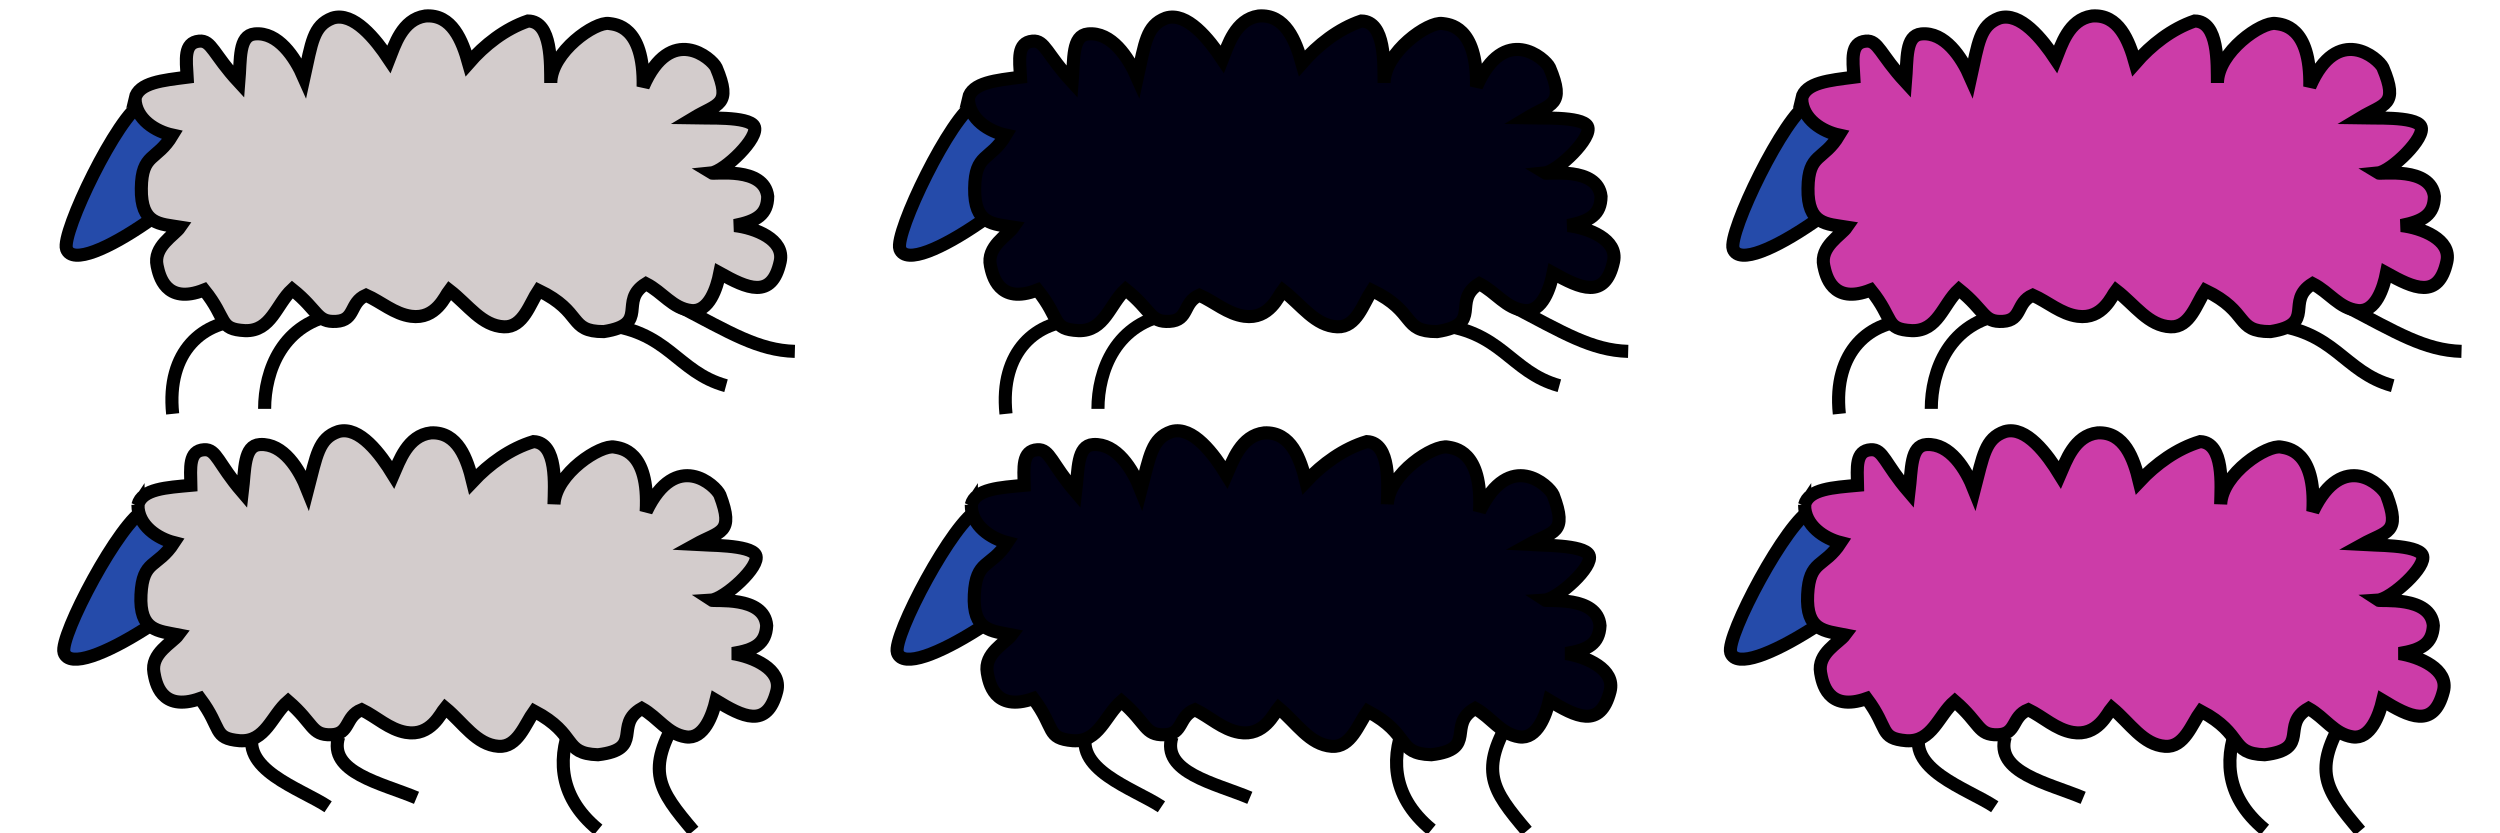 <?xml version="1.0" encoding="UTF-8" standalone="no"?>
<!-- Created with Inkscape (http://www.inkscape.org/) -->

<svg
   xmlns:dc="http://purl.org/dc/elements/1.1/"
   xmlns:cc="http://creativecommons.org/ns#"
   xmlns:rdf="http://www.w3.org/1999/02/22-rdf-syntax-ns#"
   xmlns:svg="http://www.w3.org/2000/svg"
   xmlns="http://www.w3.org/2000/svg"
   xmlns:sodipodi="http://sodipodi.sourceforge.net/DTD/sodipodi-0.dtd"
   xmlns:inkscape="http://www.inkscape.org/namespaces/inkscape"
   width="384"
   height="128"
   id="svg2"
   version="1.1"
   inkscape:version="0.48.2 r9819"
   sodipodi:docname="drawing.svg"
   inkscape:export-filename="/Users/fistel/Developer/SleepySleepySheep/drawing.png"
   inkscape:export-xdpi="90"
   inkscape:export-ydpi="90">
  <defs
     id="defs4" />
  <sodipodi:namedview
     id="base"
     pagecolor="#ffffff"
     bordercolor="#666666"
     borderopacity="1.0"
     inkscape:pageopacity="0.0"
     inkscape:pageshadow="2"
     inkscape:zoom="1.8944751"
     inkscape:cx="183.01688"
     inkscape:cy="17.180687"
     inkscape:document-units="px"
     inkscape:current-layer="layer1"
     showgrid="true"
     inkscape:snap-global="true"
     inkscape:window-width="1366"
     inkscape:window-height="722"
     inkscape:window-x="4"
     inkscape:window-y="0"
     inkscape:window-maximized="0"
     inkscape:snap-bbox="true">
    <inkscape:grid
       type="xygrid"
       id="grid2985"
       empspacing="5"
       visible="true"
       enabled="true"
       snapvisiblegridlinesonly="true"
       spacingx="32px"
       spacingy="32px" />
  </sodipodi:namedview>
  <g
     inkscape:label="Layer 1"
     inkscape:groupmode="layer"
     id="layer1"
     transform="translate(0,-924.362)">
    <path
       style="fill:#254baa;fill-opacity:1;stroke:#000000;stroke-width:2.012px;stroke-linecap:butt;stroke-linejoin:miter;stroke-opacity:1"
       d="m 21.898,940.191 c -3.746,1.736 -12.553,19.993 -11.679,22.41 1.784,4.932 22.641,-10.412 24.522,-15.751 z"
       id="path2997"
       inkscape:connector-curvature="0"
       sodipodi:nodetypes="cscc" />
    <path
       style="fill:none;stroke:#000000;stroke-width:2.012px;stroke-linecap:butt;stroke-linejoin:miter;stroke-opacity:1"
       d="m 92.098,974.167 c 10.644,0.811 11.728,7.329 19.419,9.44"
       id="path3003"
       inkscape:connector-curvature="0"
       sodipodi:nodetypes="cc" />
    <path
       style="fill:none;stroke:#000000;stroke-width:2.012px;stroke-linecap:butt;stroke-linejoin:miter;stroke-opacity:1"
       d="m 52.126,972.547 c -8.782,1.234 -11.48,8.817 -11.48,14.613"
       id="path3001"
       inkscape:connector-curvature="0"
       sodipodi:nodetypes="cc" />
    <path
       style="fill:none;stroke:#000000;stroke-width:2.012px;stroke-linecap:butt;stroke-linejoin:miter;stroke-opacity:1"
       d="m 38.061,973.567 c -6.873,-0.124 -12.532,4.799 -11.541,14.364"
       id="path2999"
       inkscape:connector-curvature="0"
       sodipodi:nodetypes="cc" />
    <path
       style="fill:none;stroke:#000000;stroke-width:2.012px;stroke-linecap:butt;stroke-linejoin:miter;stroke-opacity:1"
       d="m 104.22,971.335 c 7.9,4.129 12.253,6.839 17.87,6.997"
       id="path3005"
       inkscape:connector-curvature="0"
       sodipodi:nodetypes="cc" />
    <path
       style="fill:#d3cccc;fill-opacity:1;stroke:#000000;stroke-width:2.012px;stroke-linecap:butt;stroke-linejoin:miter;stroke-opacity:1"
       d="m 20.736,939.514 c 0.105,3.201 3.241,5.058 5.743,5.596 -2.414,4.022 -4.692,2.712 -4.772,8.174 -0.082,5.606 2.868,5.468 5.95,5.963 -0.856,1.246 -4.171,2.977 -3.521,5.956 0.304,1.395 1.242,6.059 7.217,3.696 3.641,4.517 2.115,6.03 6.317,6.251 3.997,0.104 4.754,-4.032 7.216,-6.332 4.108,3.299 3.708,5.082 6.761,4.908 2.995,-0.17 2.001,-2.884 4.577,-4.025 2.335,1.038 4.327,2.885 6.921,3.24 3.84,0.525 5.248,-3.146 5.89,-3.976 2.9,2.245 4.979,5.468 8.394,5.596 2.94,0.11 3.948,-3.566 5.301,-5.596 6.927,3.339 4.51,6.345 10.013,6.332 7.218,-1.119 2.126,-4.66 6.479,-7.363 2.599,1.341 4.082,3.797 6.921,4.123 2.782,0.319 3.978,-3.546 4.418,-5.743 4.146,2.3 7.984,4.156 9.277,-1.767 0.744,-3.405 -3.865,-5.177 -7.009,-5.542 3.457,-0.681 5.047,-1.703 5.094,-4.471 -0.553,-4.667 -8.302,-3.361 -8.682,-3.603 2.029,-0.203 7.507,-5.514 6.592,-7.175 -0.87,-1.58 -7.538,-1.217 -9.321,-1.263 3.709,-2.237 5.985,-1.848 3.497,-7.751 -0.665,-1.399 -6.957,-6.869 -11.223,2.929 0.176,-9.49 -4.356,-9.547 -5.226,-9.697 -2.116,-0.365 -8.898,4.353 -8.964,9.124 -0.037,-2.851 0.244,-9.462 -3.487,-9.512 -3.532,1.205 -6.677,3.667 -9.13,6.479 -0.961,-3.431 -2.555,-7.585 -6.664,-7.244 -3.552,0.525 -4.72,4.533 -5.558,6.655 -2.063,-3.097 -5.46,-7.373 -8.688,-6.332 -2.987,1.142 -3.194,3.793 -4.377,9.146 -1.388,-3.171 -3.988,-7.068 -7.576,-6.717 -2.49,0.243 -2.13,3.84 -2.425,7.388 -3.924,-4.245 -4.196,-6.459 -6.091,-6.282 -2.419,0.226 -2,2.862 -1.852,5.541 -3.664,0.474 -7.482,0.807 -8.015,3.295 z"
       id="path2993"
       inkscape:connector-curvature="0"
       sodipodi:nodetypes="ccscscccscscscccscscccscccscccccccscscc" />
    <path
       sodipodi:nodetypes="cc"
       inkscape:connector-curvature="0"
       id="path3842"
       d="m 87.989,1035.076 c -2.199,4.923 -2.698,11.313 3.899,16.728"
       style="fill:none;stroke:#000000;stroke-width:2.012px;stroke-linecap:butt;stroke-linejoin:miter;stroke-opacity:1"
       inkscape:transform-center-x="0.40043079"
       inkscape:transform-center-y="7.828241" />
    <path
       sodipodi:nodetypes="cc"
       inkscape:connector-curvature="0"
       id="path3844"
       d="m 52.022,1037.5 c -1.697,5.52 6.611,7.163 11.954,9.408"
       style="fill:none;stroke:#000000;stroke-width:2.012px;stroke-linecap:butt;stroke-linejoin:miter;stroke-opacity:1" />
    <path
       sodipodi:nodetypes="cc"
       inkscape:connector-curvature="0"
       id="path3846"
       d="m 39.126,1036.198 c -2.748,6.301 7.081,9.277 11.271,12.085"
       style="fill:none;stroke:#000000;stroke-width:2.012px;stroke-linecap:butt;stroke-linejoin:miter;stroke-opacity:1" />
    <path
       sodipodi:nodetypes="cc"
       inkscape:connector-curvature="0"
       id="path3848"
       d="m 104.319,1034.211 c -5.256,8.54 -3.196,11.426 2.186,17.793"
       style="fill:none;stroke:#000000;stroke-width:2.012px;stroke-linecap:butt;stroke-linejoin:miter;stroke-opacity:1"
       inkscape:transform-center-x="-0.86672557"
       inkscape:transform-center-y="6.8836912" />
    <path
       sodipodi:nodetypes="cscc"
       inkscape:connector-curvature="0"
       id="path3840"
       d="m 22.324,1002.624 c -3.807,1.598 -13.275,19.522 -12.489,21.969 1.603,4.994 23.006,-9.578 25.08,-14.845 z"
       style="fill:#254baa;fill-opacity:1;stroke:#000000;stroke-width:2.012px;stroke-linecap:butt;stroke-linejoin:miter;stroke-opacity:1" />
    <path
       sodipodi:nodetypes="ccscscccscscscccscscccscccscccccccscscc"
       inkscape:connector-curvature="0"
       id="path3850"
       d="m 21.187,1001.905 c -0.012,3.203 3.054,5.173 5.535,5.802 -2.559,3.931 -4.788,2.539 -5.067,7.994 -0.287,5.599 2.667,5.569 5.728,6.176 -0.901,1.214 -4.276,2.823 -3.736,5.824 0.253,1.405 1.02,6.1 7.078,3.957 3.474,4.647 1.894,6.103 6.085,6.477 3.99,0.25 4.898,-3.856 7.442,-6.064 3.985,3.447 3.52,5.214 6.578,5.152 2.999,-0.061 2.105,-2.808 4.721,-3.855 2.295,1.122 4.218,3.041 6.798,3.49 3.819,0.665 5.36,-2.952 6.031,-3.758 2.816,2.349 4.776,5.646 8.184,5.898 2.934,0.218 4.075,-3.419 5.502,-5.399 6.8,3.59 4.275,6.505 9.776,6.693 7.254,-0.855 2.295,-4.579 6.744,-7.121 2.548,1.435 3.94,3.943 6.766,4.373 2.768,0.421 4.105,-3.398 4.624,-5.578 4.06,2.45 7.827,4.445 9.335,-1.427 0.867,-3.376 -3.674,-5.314 -6.802,-5.795 3.48,-0.554 5.106,-1.518 5.254,-4.282 -0.383,-4.684 -8.174,-3.662 -8.545,-3.918 2.035,-0.129 7.703,-5.236 6.849,-6.929 -0.812,-1.611 -7.489,-1.491 -9.269,-1.602 3.789,-2.1 6.048,-1.628 3.777,-7.618 -0.613,-1.423 -6.702,-7.119 -11.322,2.518 0.523,-9.477 -4.005,-9.7 -4.869,-9.881 -2.102,-0.442 -9.051,4.025 -9.291,8.79 0.067,-2.851 0.589,-9.447 -3.138,-9.633 -3.574,1.075 -6.806,3.421 -9.36,6.142 -0.835,-3.464 -2.277,-7.674 -6.395,-7.482 -3.569,0.395 -4.883,4.357 -5.797,6.447 -1.948,-3.17 -5.187,-7.568 -8.451,-6.645 -3.027,1.032 -3.331,3.674 -4.708,8.98 -1.272,-3.219 -3.728,-7.208 -7.326,-6.989 -2.497,0.152 -2.268,3.76 -2.693,7.294 -3.766,-4.385 -3.957,-6.607 -5.857,-6.5 -2.426,0.137 -2.103,2.787 -2.053,5.469 -3.679,0.34 -7.506,0.533 -8.129,3 z"
       style="fill:#d3cccc;fill-opacity:1;stroke:#000000;stroke-width:2.012px;stroke-linecap:butt;stroke-linejoin:miter;stroke-opacity:1" />
    <path
       sodipodi:nodetypes="cscc"
       inkscape:connector-curvature="0"
       id="path3917"
       d="m 149.898,940.191 c -3.746,1.736 -12.553,19.993 -11.679,22.41 1.784,4.932 22.641,-10.412 24.522,-15.751 z"
       style="fill:#254baa;fill-opacity:1;stroke:#000000;stroke-width:2.012px;stroke-linecap:butt;stroke-linejoin:miter;stroke-opacity:1" />
    <path
       sodipodi:nodetypes="cc"
       inkscape:connector-curvature="0"
       id="path3919"
       d="m 220.098,974.167 c 10.644,0.811 11.728,7.329 19.419,9.44"
       style="fill:none;stroke:#000000;stroke-width:2.012px;stroke-linecap:butt;stroke-linejoin:miter;stroke-opacity:1" />
    <path
       sodipodi:nodetypes="cc"
       inkscape:connector-curvature="0"
       id="path3921"
       d="m 180.126,972.547 c -8.782,1.234 -11.48,8.817 -11.48,14.613"
       style="fill:none;stroke:#000000;stroke-width:2.012px;stroke-linecap:butt;stroke-linejoin:miter;stroke-opacity:1" />
    <path
       sodipodi:nodetypes="cc"
       inkscape:connector-curvature="0"
       id="path3923"
       d="m 166.061,973.567 c -6.873,-0.124 -12.532,4.799 -11.541,14.364"
       style="fill:none;stroke:#000000;stroke-width:2.012px;stroke-linecap:butt;stroke-linejoin:miter;stroke-opacity:1" />
    <path
       sodipodi:nodetypes="cc"
       inkscape:connector-curvature="0"
       id="path3925"
       d="m 232.22,971.335 c 7.9,4.129 12.253,6.839 17.87,6.997"
       style="fill:none;stroke:#000000;stroke-width:2.012px;stroke-linecap:butt;stroke-linejoin:miter;stroke-opacity:1" />
    <path
       sodipodi:nodetypes="ccscscccscscscccscscccscccscccccccscscc"
       inkscape:connector-curvature="0"
       id="path3927"
       d="m 148.736,939.514 c 0.105,3.201 3.241,5.058 5.743,5.596 -2.414,4.022 -4.692,2.712 -4.772,8.174 -0.082,5.606 2.868,5.468 5.95,5.963 -0.856,1.246 -4.171,2.977 -3.521,5.956 0.304,1.395 1.242,6.059 7.217,3.696 3.641,4.517 2.115,6.03 6.317,6.251 3.997,0.104 4.754,-4.032 7.216,-6.332 4.108,3.299 3.708,5.082 6.761,4.908 2.995,-0.17 2.001,-2.884 4.577,-4.025 2.335,1.038 4.327,2.885 6.921,3.24 3.84,0.525 5.248,-3.146 5.89,-3.976 2.9,2.245 4.979,5.468 8.394,5.596 2.94,0.11 3.948,-3.566 5.301,-5.596 6.927,3.339 4.51,6.345 10.013,6.332 7.218,-1.119 2.126,-4.66 6.479,-7.363 2.599,1.341 4.082,3.797 6.921,4.123 2.782,0.319 3.978,-3.546 4.418,-5.743 4.146,2.3 7.984,4.156 9.277,-1.767 0.744,-3.405 -3.865,-5.177 -7.009,-5.542 3.457,-0.681 5.047,-1.703 5.094,-4.471 -0.553,-4.667 -8.302,-3.361 -8.682,-3.603 2.029,-0.203 7.507,-5.514 6.592,-7.175 -0.87,-1.58 -7.538,-1.217 -9.321,-1.263 3.709,-2.237 5.985,-1.848 3.497,-7.751 -0.665,-1.399 -6.957,-6.869 -11.223,2.929 0.176,-9.49 -4.356,-9.547 -5.226,-9.697 -2.116,-0.365 -8.898,4.353 -8.964,9.124 -0.037,-2.851 0.244,-9.462 -3.487,-9.512 -3.532,1.205 -6.677,3.667 -9.13,6.479 -0.961,-3.431 -2.555,-7.585 -6.664,-7.244 -3.552,0.525 -4.72,4.533 -5.558,6.655 -2.063,-3.097 -5.46,-7.373 -8.688,-6.332 -2.987,1.142 -3.194,3.793 -4.377,9.146 -1.388,-3.171 -3.988,-7.068 -7.576,-6.717 -2.49,0.243 -2.13,3.84 -2.425,7.388 -3.924,-4.245 -4.196,-6.459 -6.091,-6.282 -2.419,0.226 -2,2.862 -1.852,5.541 -3.664,0.474 -7.482,0.807 -8.015,3.295 z"
       style="fill:#000014;fill-opacity:1;stroke:#000000;stroke-width:2.012px;stroke-linecap:butt;stroke-linejoin:miter;stroke-opacity:1" />
    <path
       inkscape:transform-center-y="7.828241"
       inkscape:transform-center-x="0.40043079"
       style="fill:none;stroke:#000000;stroke-width:2.012px;stroke-linecap:butt;stroke-linejoin:miter;stroke-opacity:1"
       d="m 215.989,1035.076 c -2.199,4.923 -2.698,11.313 3.899,16.728"
       id="path3929"
       inkscape:connector-curvature="0"
       sodipodi:nodetypes="cc" />
    <path
       style="fill:none;stroke:#000000;stroke-width:2.012px;stroke-linecap:butt;stroke-linejoin:miter;stroke-opacity:1"
       d="m 180.022,1037.5 c -1.697,5.52 6.611,7.163 11.954,9.408"
       id="path3931"
       inkscape:connector-curvature="0"
       sodipodi:nodetypes="cc" />
    <path
       style="fill:none;stroke:#000000;stroke-width:2.012px;stroke-linecap:butt;stroke-linejoin:miter;stroke-opacity:1"
       d="m 167.126,1036.198 c -2.748,6.301 7.081,9.277 11.271,12.085"
       id="path3933"
       inkscape:connector-curvature="0"
       sodipodi:nodetypes="cc" />
    <path
       inkscape:transform-center-y="6.8836912"
       inkscape:transform-center-x="-0.86672557"
       style="fill:none;stroke:#000000;stroke-width:2.012px;stroke-linecap:butt;stroke-linejoin:miter;stroke-opacity:1"
       d="m 232.319,1034.211 c -5.256,8.54 -3.196,11.426 2.186,17.793"
       id="path3935"
       inkscape:connector-curvature="0"
       sodipodi:nodetypes="cc" />
    <path
       style="fill:#254baa;fill-opacity:1;stroke:#000000;stroke-width:2.012px;stroke-linecap:butt;stroke-linejoin:miter;stroke-opacity:1"
       d="m 150.324,1002.624 c -3.807,1.598 -13.275,19.522 -12.489,21.969 1.603,4.994 23.006,-9.578 25.08,-14.845 z"
       id="path3939"
       inkscape:connector-curvature="0"
       sodipodi:nodetypes="cscc" />
    <path
       style="fill:#000014;fill-opacity:1;stroke:#000000;stroke-width:2.012px;stroke-linecap:butt;stroke-linejoin:miter;stroke-opacity:1"
       d="m 149.187,1001.905 c -0.012,3.203 3.054,5.173 5.535,5.802 -2.559,3.931 -4.788,2.539 -5.067,7.994 -0.287,5.599 2.667,5.569 5.728,6.176 -0.901,1.214 -4.276,2.823 -3.736,5.824 0.253,1.405 1.02,6.1 7.078,3.957 3.474,4.647 1.894,6.103 6.085,6.477 3.99,0.25 4.898,-3.856 7.442,-6.064 3.985,3.447 3.52,5.214 6.578,5.152 2.999,-0.061 2.105,-2.808 4.721,-3.855 2.295,1.122 4.218,3.041 6.798,3.49 3.819,0.665 5.36,-2.952 6.031,-3.758 2.816,2.349 4.776,5.646 8.184,5.898 2.934,0.218 4.075,-3.419 5.502,-5.399 6.8,3.59 4.275,6.505 9.776,6.693 7.254,-0.855 2.295,-4.579 6.744,-7.121 2.548,1.435 3.94,3.943 6.766,4.373 2.768,0.421 4.105,-3.398 4.624,-5.578 4.06,2.45 7.827,4.445 9.335,-1.427 0.867,-3.376 -3.674,-5.314 -6.802,-5.795 3.48,-0.554 5.106,-1.518 5.254,-4.282 -0.383,-4.684 -8.174,-3.662 -8.545,-3.918 2.035,-0.129 7.703,-5.236 6.849,-6.929 -0.812,-1.611 -7.489,-1.491 -9.269,-1.602 3.789,-2.1 6.048,-1.628 3.777,-7.618 -0.613,-1.423 -6.702,-7.119 -11.322,2.518 0.523,-9.477 -4.005,-9.7 -4.869,-9.881 -2.102,-0.442 -9.051,4.025 -9.291,8.79 0.067,-2.851 0.589,-9.447 -3.138,-9.633 -3.574,1.075 -6.806,3.421 -9.36,6.142 -0.835,-3.464 -2.277,-7.674 -6.395,-7.482 -3.569,0.395 -4.883,4.357 -5.797,6.447 -1.948,-3.17 -5.187,-7.568 -8.451,-6.645 -3.027,1.032 -3.33,3.674 -4.708,8.98 -1.272,-3.219 -3.728,-7.208 -7.326,-6.989 -2.497,0.152 -2.268,3.76 -2.693,7.294 -3.766,-4.385 -3.957,-6.607 -5.857,-6.5 -2.426,0.137 -2.103,2.787 -2.053,5.469 -3.679,0.34 -7.506,0.533 -8.129,3 z"
       id="path3941"
       inkscape:connector-curvature="0"
       sodipodi:nodetypes="ccscscccscscscccscscccscccscccccccscscc" />
    <path
       style="fill:#254baa;fill-opacity:1;stroke:#000000;stroke-width:2.012px;stroke-linecap:butt;stroke-linejoin:miter;stroke-opacity:1"
       d="m 277.898,940.191 c -3.746,1.736 -12.553,19.993 -11.679,22.41 1.784,4.932 22.641,-10.412 24.522,-15.751 z"
       id="path3945"
       inkscape:connector-curvature="0"
       sodipodi:nodetypes="cscc" />
    <path
       style="fill:none;stroke:#000000;stroke-width:2.012px;stroke-linecap:butt;stroke-linejoin:miter;stroke-opacity:1"
       d="m 348.098,974.167 c 10.644,0.811 11.728,7.329 19.419,9.44"
       id="path3947"
       inkscape:connector-curvature="0"
       sodipodi:nodetypes="cc" />
    <path
       style="fill:none;stroke:#000000;stroke-width:2.012px;stroke-linecap:butt;stroke-linejoin:miter;stroke-opacity:1"
       d="m 308.126,972.547 c -8.782,1.234 -11.48,8.817 -11.48,14.613"
       id="path3949"
       inkscape:connector-curvature="0"
       sodipodi:nodetypes="cc" />
    <path
       style="fill:none;stroke:#000000;stroke-width:2.012px;stroke-linecap:butt;stroke-linejoin:miter;stroke-opacity:1"
       d="m 294.061,973.567 c -6.873,-0.124 -12.532,4.799 -11.541,14.364"
       id="path3951"
       inkscape:connector-curvature="0"
       sodipodi:nodetypes="cc" />
    <path
       style="fill:none;stroke:#000000;stroke-width:2.012px;stroke-linecap:butt;stroke-linejoin:miter;stroke-opacity:1"
       d="m 360.22,971.335 c 7.9,4.129 12.253,6.839 17.87,6.997"
       id="path3953"
       inkscape:connector-curvature="0"
       sodipodi:nodetypes="cc" />
    <path
       style="fill:#cc3ca8;fill-opacity:1;stroke:#000000;stroke-width:2.012px;stroke-linecap:butt;stroke-linejoin:miter;stroke-opacity:1"
       d="m 276.736,939.514 c 0.105,3.201 3.241,5.058 5.743,5.596 -2.414,4.022 -4.692,2.712 -4.772,8.174 -0.082,5.606 2.868,5.468 5.95,5.963 -0.856,1.246 -4.171,2.977 -3.521,5.956 0.304,1.395 1.242,6.059 7.217,3.696 3.641,4.517 2.115,6.03 6.317,6.251 3.997,0.104 4.754,-4.032 7.216,-6.332 4.108,3.299 3.708,5.082 6.761,4.908 2.995,-0.17 2.001,-2.884 4.577,-4.025 2.335,1.038 4.327,2.885 6.921,3.24 3.84,0.525 5.248,-3.146 5.89,-3.976 2.9,2.245 4.979,5.468 8.394,5.596 2.94,0.11 3.948,-3.566 5.301,-5.596 6.927,3.339 4.51,6.345 10.013,6.332 7.218,-1.119 2.126,-4.66 6.479,-7.363 2.599,1.341 4.082,3.797 6.921,4.123 2.782,0.319 3.978,-3.546 4.418,-5.743 4.146,2.3 7.984,4.156 9.277,-1.767 0.744,-3.405 -3.865,-5.177 -7.009,-5.542 3.457,-0.681 5.047,-1.703 5.094,-4.471 -0.553,-4.667 -8.302,-3.361 -8.682,-3.603 2.029,-0.203 7.507,-5.514 6.592,-7.175 -0.87,-1.58 -7.538,-1.217 -9.321,-1.263 3.709,-2.237 5.985,-1.848 3.497,-7.751 -0.665,-1.399 -6.957,-6.869 -11.223,2.929 0.176,-9.49 -4.356,-9.547 -5.226,-9.697 -2.116,-0.365 -8.898,4.353 -8.964,9.124 -0.037,-2.851 0.244,-9.462 -3.487,-9.512 -3.532,1.205 -6.677,3.667 -9.13,6.479 -0.961,-3.431 -2.555,-7.585 -6.664,-7.244 -3.552,0.525 -4.72,4.533 -5.558,6.655 -2.063,-3.097 -5.46,-7.373 -8.688,-6.332 -2.987,1.142 -3.194,3.793 -4.377,9.146 -1.388,-3.171 -3.988,-7.068 -7.576,-6.717 -2.49,0.243 -2.13,3.84 -2.425,7.388 -3.924,-4.245 -4.196,-6.459 -6.091,-6.282 -2.419,0.226 -2,2.862 -1.852,5.541 -3.664,0.474 -7.482,0.807 -8.015,3.295 z"
       id="path3955"
       inkscape:connector-curvature="0"
       sodipodi:nodetypes="ccscscccscscscccscscccscccscccccccscscc" />
    <path
       sodipodi:nodetypes="cc"
       inkscape:connector-curvature="0"
       id="path3957"
       d="m 343.989,1035.076 c -2.199,4.923 -2.698,11.313 3.899,16.728"
       style="fill:none;stroke:#000000;stroke-width:2.012px;stroke-linecap:butt;stroke-linejoin:miter;stroke-opacity:1"
       inkscape:transform-center-x="0.40043079"
       inkscape:transform-center-y="7.828241" />
    <path
       sodipodi:nodetypes="cc"
       inkscape:connector-curvature="0"
       id="path3959"
       d="m 308.022,1037.5 c -1.697,5.52 6.611,7.163 11.954,9.408"
       style="fill:none;stroke:#000000;stroke-width:2.012px;stroke-linecap:butt;stroke-linejoin:miter;stroke-opacity:1" />
    <path
       sodipodi:nodetypes="cc"
       inkscape:connector-curvature="0"
       id="path3961"
       d="m 295.126,1036.198 c -2.748,6.301 7.081,9.277 11.271,12.085"
       style="fill:none;stroke:#000000;stroke-width:2.012px;stroke-linecap:butt;stroke-linejoin:miter;stroke-opacity:1" />
    <path
       sodipodi:nodetypes="cc"
       inkscape:connector-curvature="0"
       id="path3963"
       d="m 360.319,1034.211 c -5.256,8.54 -3.196,11.426 2.186,17.793"
       style="fill:none;stroke:#000000;stroke-width:2.012px;stroke-linecap:butt;stroke-linejoin:miter;stroke-opacity:1"
       inkscape:transform-center-x="-0.86672557"
       inkscape:transform-center-y="6.8836912" />
    <path
       sodipodi:nodetypes="cscc"
       inkscape:connector-curvature="0"
       id="path3967"
       d="m 278.324,1002.624 c -3.807,1.598 -13.275,19.522 -12.489,21.969 1.603,4.994 23.006,-9.578 25.08,-14.845 z"
       style="fill:#254baa;fill-opacity:1;stroke:#000000;stroke-width:2.012px;stroke-linecap:butt;stroke-linejoin:miter;stroke-opacity:1" />
    <path
       sodipodi:nodetypes="ccscscccscscscccscscccscccscccccccscscc"
       inkscape:connector-curvature="0"
       id="path3969"
       d="m 277.187,1001.905 c -0.012,3.203 3.054,5.173 5.535,5.802 -2.559,3.931 -4.788,2.539 -5.067,7.994 -0.287,5.599 2.667,5.569 5.728,6.176 -0.901,1.214 -4.276,2.823 -3.736,5.824 0.253,1.405 1.02,6.1 7.078,3.957 3.474,4.647 1.894,6.103 6.085,6.477 3.99,0.25 4.898,-3.856 7.442,-6.064 3.985,3.447 3.52,5.214 6.578,5.152 2.999,-0.061 2.105,-2.808 4.721,-3.855 2.295,1.122 4.218,3.041 6.798,3.49 3.819,0.665 5.36,-2.952 6.031,-3.758 2.816,2.349 4.776,5.646 8.184,5.898 2.934,0.218 4.075,-3.419 5.502,-5.399 6.8,3.59 4.275,6.505 9.776,6.693 7.254,-0.855 2.295,-4.579 6.744,-7.121 2.548,1.435 3.94,3.943 6.766,4.373 2.768,0.421 4.105,-3.398 4.624,-5.578 4.06,2.45 7.827,4.445 9.335,-1.427 0.867,-3.376 -3.674,-5.314 -6.802,-5.795 3.48,-0.554 5.106,-1.518 5.254,-4.282 -0.383,-4.684 -8.174,-3.662 -8.545,-3.918 2.035,-0.129 7.703,-5.236 6.849,-6.929 -0.812,-1.611 -7.489,-1.491 -9.269,-1.602 3.789,-2.1 6.048,-1.628 3.777,-7.618 -0.613,-1.423 -6.702,-7.119 -11.322,2.518 0.523,-9.477 -4.005,-9.7 -4.869,-9.881 -2.102,-0.442 -9.051,4.025 -9.291,8.79 0.067,-2.851 0.589,-9.447 -3.138,-9.633 -3.574,1.075 -6.806,3.421 -9.36,6.142 -0.835,-3.464 -2.277,-7.674 -6.395,-7.482 -3.569,0.395 -4.883,4.357 -5.797,6.447 -1.948,-3.17 -5.187,-7.568 -8.451,-6.645 -3.027,1.032 -3.33,3.674 -4.708,8.98 -1.272,-3.219 -3.728,-7.208 -7.326,-6.989 -2.497,0.152 -2.268,3.76 -2.693,7.294 -3.766,-4.385 -3.957,-6.607 -5.857,-6.5 -2.426,0.137 -2.103,2.787 -2.053,5.469 -3.679,0.34 -7.506,0.533 -8.129,3 z"
       style="fill:#cc3ca8;fill-opacity:1;stroke:#000000;stroke-width:2.012px;stroke-linecap:butt;stroke-linejoin:miter;stroke-opacity:1" />
  </g>
</svg>
